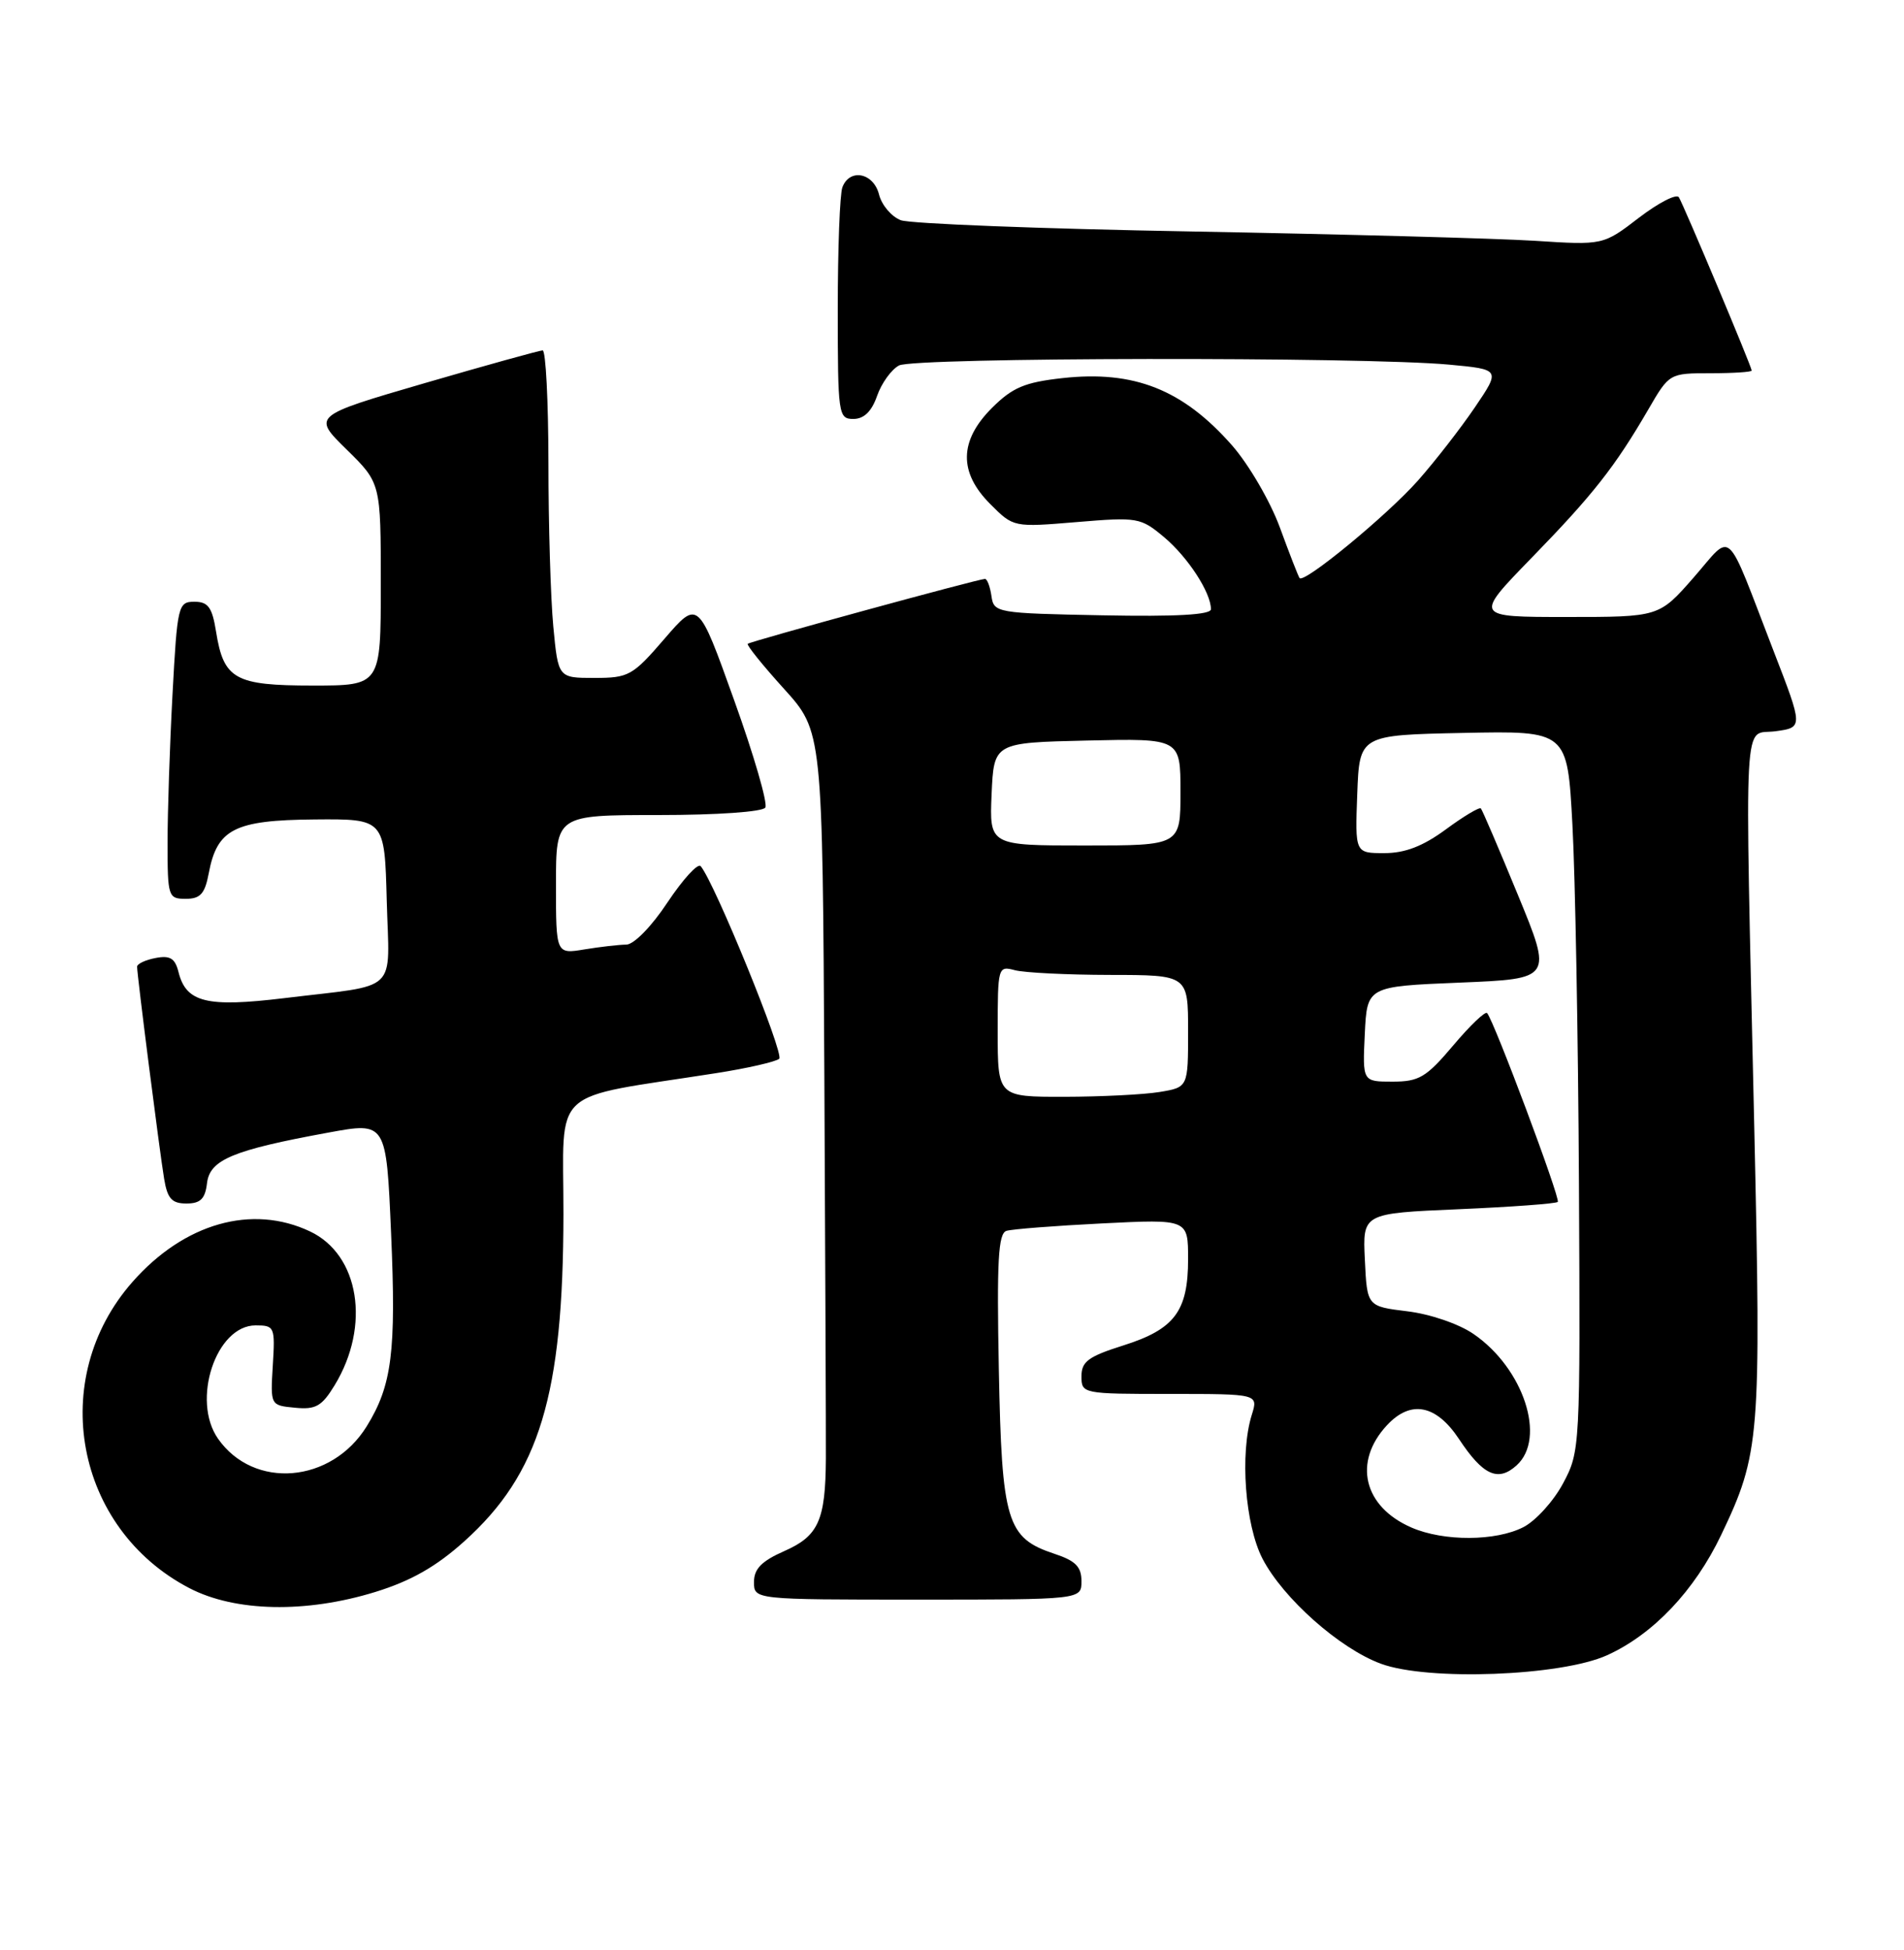 <?xml version="1.0" encoding="UTF-8" standalone="no"?>
<!DOCTYPE svg PUBLIC "-//W3C//DTD SVG 1.1//EN" "http://www.w3.org/Graphics/SVG/1.1/DTD/svg11.dtd" >
<svg xmlns="http://www.w3.org/2000/svg" xmlns:xlink="http://www.w3.org/1999/xlink" version="1.1" viewBox="0 0 250 256">
 <g >
 <path fill="currentColor"
d=" M 211.00 217.31 C 217.06 214.57 222.50 208.83 226.00 201.50 C 231.09 190.84 231.25 188.79 230.34 148.00 C 229.08 91.72 228.82 96.59 233.13 96.00 C 236.76 95.50 236.76 95.50 232.89 85.50 C 226.41 68.73 227.61 69.84 222.37 75.83 C 217.84 81.00 217.84 81.00 205.70 81.00 C 193.55 81.00 193.55 81.00 201.09 73.25 C 209.15 64.97 212.05 61.29 216.43 53.75 C 219.18 49.01 219.20 49.00 224.60 49.00 C 227.57 49.00 230.00 48.84 230.00 48.65 C 230.00 48.14 221.10 26.98 220.44 25.90 C 220.13 25.40 217.77 26.62 215.19 28.59 C 210.50 32.19 210.50 32.19 201.50 31.61 C 196.55 31.30 176.30 30.75 156.50 30.39 C 136.70 30.04 119.50 29.37 118.28 28.91 C 117.06 28.45 115.77 26.93 115.42 25.54 C 114.70 22.68 111.57 22.06 110.61 24.58 C 110.27 25.45 110.00 32.65 110.00 40.58 C 110.00 54.46 110.08 55.00 112.05 55.00 C 113.44 55.00 114.45 54.02 115.16 51.98 C 115.74 50.32 117.03 48.52 118.04 47.98 C 120.04 46.91 178.90 46.82 190.27 47.87 C 197.03 48.50 197.03 48.50 193.64 53.50 C 191.77 56.25 188.42 60.56 186.19 63.08 C 182.16 67.63 171.23 76.64 170.64 75.89 C 170.47 75.68 169.31 72.69 168.05 69.25 C 166.78 65.80 163.97 60.98 161.77 58.47 C 155.31 51.13 148.91 48.60 139.50 49.64 C 134.54 50.19 132.94 50.87 130.25 53.55 C 125.93 57.87 125.86 62.02 130.04 66.19 C 133.07 69.23 133.08 69.23 141.37 68.54 C 149.39 67.87 149.77 67.94 152.87 70.54 C 155.99 73.17 159.00 77.80 159.00 79.98 C 159.00 80.71 154.44 80.97 144.75 80.78 C 130.83 80.51 130.49 80.45 130.18 78.25 C 130.00 77.01 129.62 76.00 129.33 76.00 C 128.49 76.00 98.54 84.19 98.18 84.52 C 98.00 84.68 100.14 87.34 102.93 90.42 C 108.00 96.02 108.00 96.02 108.24 141.26 C 108.36 166.14 108.46 188.75 108.44 191.50 C 108.39 199.59 107.47 201.65 103.00 203.62 C 100.00 204.94 99.00 205.96 99.00 207.69 C 99.00 210.00 99.00 210.00 120.50 210.00 C 142.00 210.00 142.00 210.00 142.00 207.58 C 142.00 205.69 141.22 204.90 138.46 203.99 C 132.18 201.91 131.54 199.81 131.15 179.80 C 130.87 165.53 131.07 161.93 132.15 161.59 C 132.89 161.36 138.56 160.92 144.75 160.61 C 156.00 160.05 156.00 160.05 156.00 165.30 C 156.00 172.15 154.22 174.51 147.47 176.64 C 142.91 178.08 142.00 178.75 142.00 180.68 C 142.00 182.97 142.14 183.00 153.61 183.00 C 165.22 183.00 165.22 183.00 164.36 185.75 C 162.78 190.82 163.48 200.20 165.77 204.63 C 168.48 209.84 175.89 216.42 181.32 218.42 C 187.49 220.70 204.96 220.04 211.00 217.31 Z  M 49.30 208.99 C 53.96 207.55 57.27 205.67 60.96 202.35 C 70.84 193.47 73.96 183.17 73.98 159.35 C 74.00 142.38 71.86 144.36 94.00 140.89 C 98.12 140.25 101.86 139.39 102.31 139.00 C 103.01 138.38 93.83 115.87 92.00 113.71 C 91.63 113.28 89.68 115.42 87.65 118.46 C 85.56 121.63 83.23 124.00 82.24 124.01 C 81.28 124.02 78.81 124.30 76.75 124.64 C 73.00 125.26 73.00 125.26 73.00 116.13 C 73.00 107.00 73.00 107.00 86.44 107.00 C 94.19 107.00 100.14 106.58 100.49 106.02 C 100.83 105.47 98.98 99.11 96.38 91.88 C 91.67 78.73 91.67 78.73 87.24 83.87 C 83.07 88.71 82.55 89.00 78.05 89.00 C 73.29 89.00 73.29 89.00 72.65 82.25 C 72.30 78.54 72.01 68.86 72.01 60.75 C 72.00 52.64 71.66 46.00 71.25 46.00 C 70.84 46.01 63.87 47.94 55.76 50.30 C 41.01 54.60 41.01 54.60 45.51 59.01 C 50.00 63.42 50.00 63.42 50.00 76.71 C 50.00 90.00 50.00 90.00 41.07 90.00 C 30.84 90.00 29.37 89.18 28.37 82.93 C 27.86 79.73 27.33 79.00 25.53 79.00 C 23.39 79.00 23.28 79.46 22.65 91.16 C 22.29 97.84 22.00 106.62 22.00 110.66 C 22.00 117.73 22.09 118.00 24.39 118.00 C 26.31 118.00 26.90 117.34 27.41 114.64 C 28.50 108.84 30.79 107.67 41.27 107.58 C 50.50 107.50 50.50 107.50 50.78 118.22 C 51.11 130.62 52.62 129.18 37.32 131.04 C 27.14 132.27 24.44 131.61 23.44 127.62 C 22.99 125.81 22.33 125.40 20.43 125.77 C 19.09 126.02 18.00 126.54 18.00 126.91 C 18.00 128.01 20.96 151.21 21.55 154.75 C 21.98 157.36 22.56 158.00 24.48 158.00 C 26.32 158.00 26.94 157.39 27.18 155.33 C 27.55 152.25 30.55 150.99 43.11 148.69 C 50.72 147.29 50.72 147.29 51.35 161.90 C 52.03 177.45 51.47 181.88 48.15 187.25 C 43.52 194.74 33.33 195.59 28.63 188.88 C 25.10 183.84 28.36 174.00 33.56 174.00 C 36.05 174.00 36.13 174.19 35.82 179.25 C 35.50 184.50 35.50 184.50 38.73 184.81 C 41.46 185.08 42.26 184.62 43.95 181.84 C 48.68 174.06 47.19 164.74 40.72 161.67 C 33.09 158.05 24.18 160.58 17.39 168.30 C 6.18 181.03 9.83 200.66 24.86 208.49 C 30.87 211.62 40.17 211.81 49.30 208.99 Z  M 185.33 200.54 C 179.02 197.80 177.62 191.93 182.12 187.10 C 185.24 183.75 188.57 184.40 191.57 188.92 C 194.72 193.69 196.70 194.59 199.14 192.37 C 203.07 188.82 200.05 179.63 193.48 175.13 C 191.55 173.80 187.78 172.51 184.78 172.15 C 179.50 171.50 179.50 171.50 179.21 165.40 C 178.91 159.29 178.91 159.29 191.52 158.75 C 198.45 158.45 204.31 158.02 204.54 157.79 C 204.93 157.41 196.19 134.06 195.26 133.00 C 195.02 132.72 193.01 134.64 190.81 137.25 C 187.27 141.44 186.32 142.00 182.85 142.00 C 178.90 142.00 178.90 142.00 179.20 135.75 C 179.50 129.50 179.50 129.50 191.67 129.00 C 203.84 128.50 203.84 128.50 199.31 117.50 C 196.82 111.45 194.63 106.33 194.44 106.13 C 194.25 105.93 192.18 107.16 189.85 108.88 C 186.83 111.10 184.49 112.00 181.76 112.00 C 177.92 112.00 177.92 112.00 178.21 104.25 C 178.50 96.50 178.50 96.50 192.15 96.22 C 205.80 95.94 205.80 95.94 206.46 108.22 C 206.83 114.98 207.22 136.25 207.32 155.50 C 207.50 190.10 207.47 190.55 205.24 194.73 C 204.00 197.06 201.66 199.64 200.04 200.48 C 196.41 202.35 189.56 202.38 185.33 200.54 Z  M 131.00 135.38 C 131.00 126.94 131.04 126.78 133.25 127.37 C 134.49 127.70 140.11 127.98 145.75 127.99 C 156.00 128.00 156.00 128.00 156.00 135.37 C 156.00 142.74 156.00 142.74 152.25 143.36 C 150.19 143.70 144.56 143.98 139.75 143.99 C 131.00 144.00 131.00 144.00 131.00 135.38 Z  M 130.20 104.25 C 130.50 97.50 130.50 97.50 142.75 97.22 C 155.00 96.94 155.00 96.94 155.00 103.97 C 155.00 111.00 155.00 111.00 142.45 111.00 C 129.91 111.00 129.91 111.00 130.20 104.25 Z "/>
</g>
</svg>